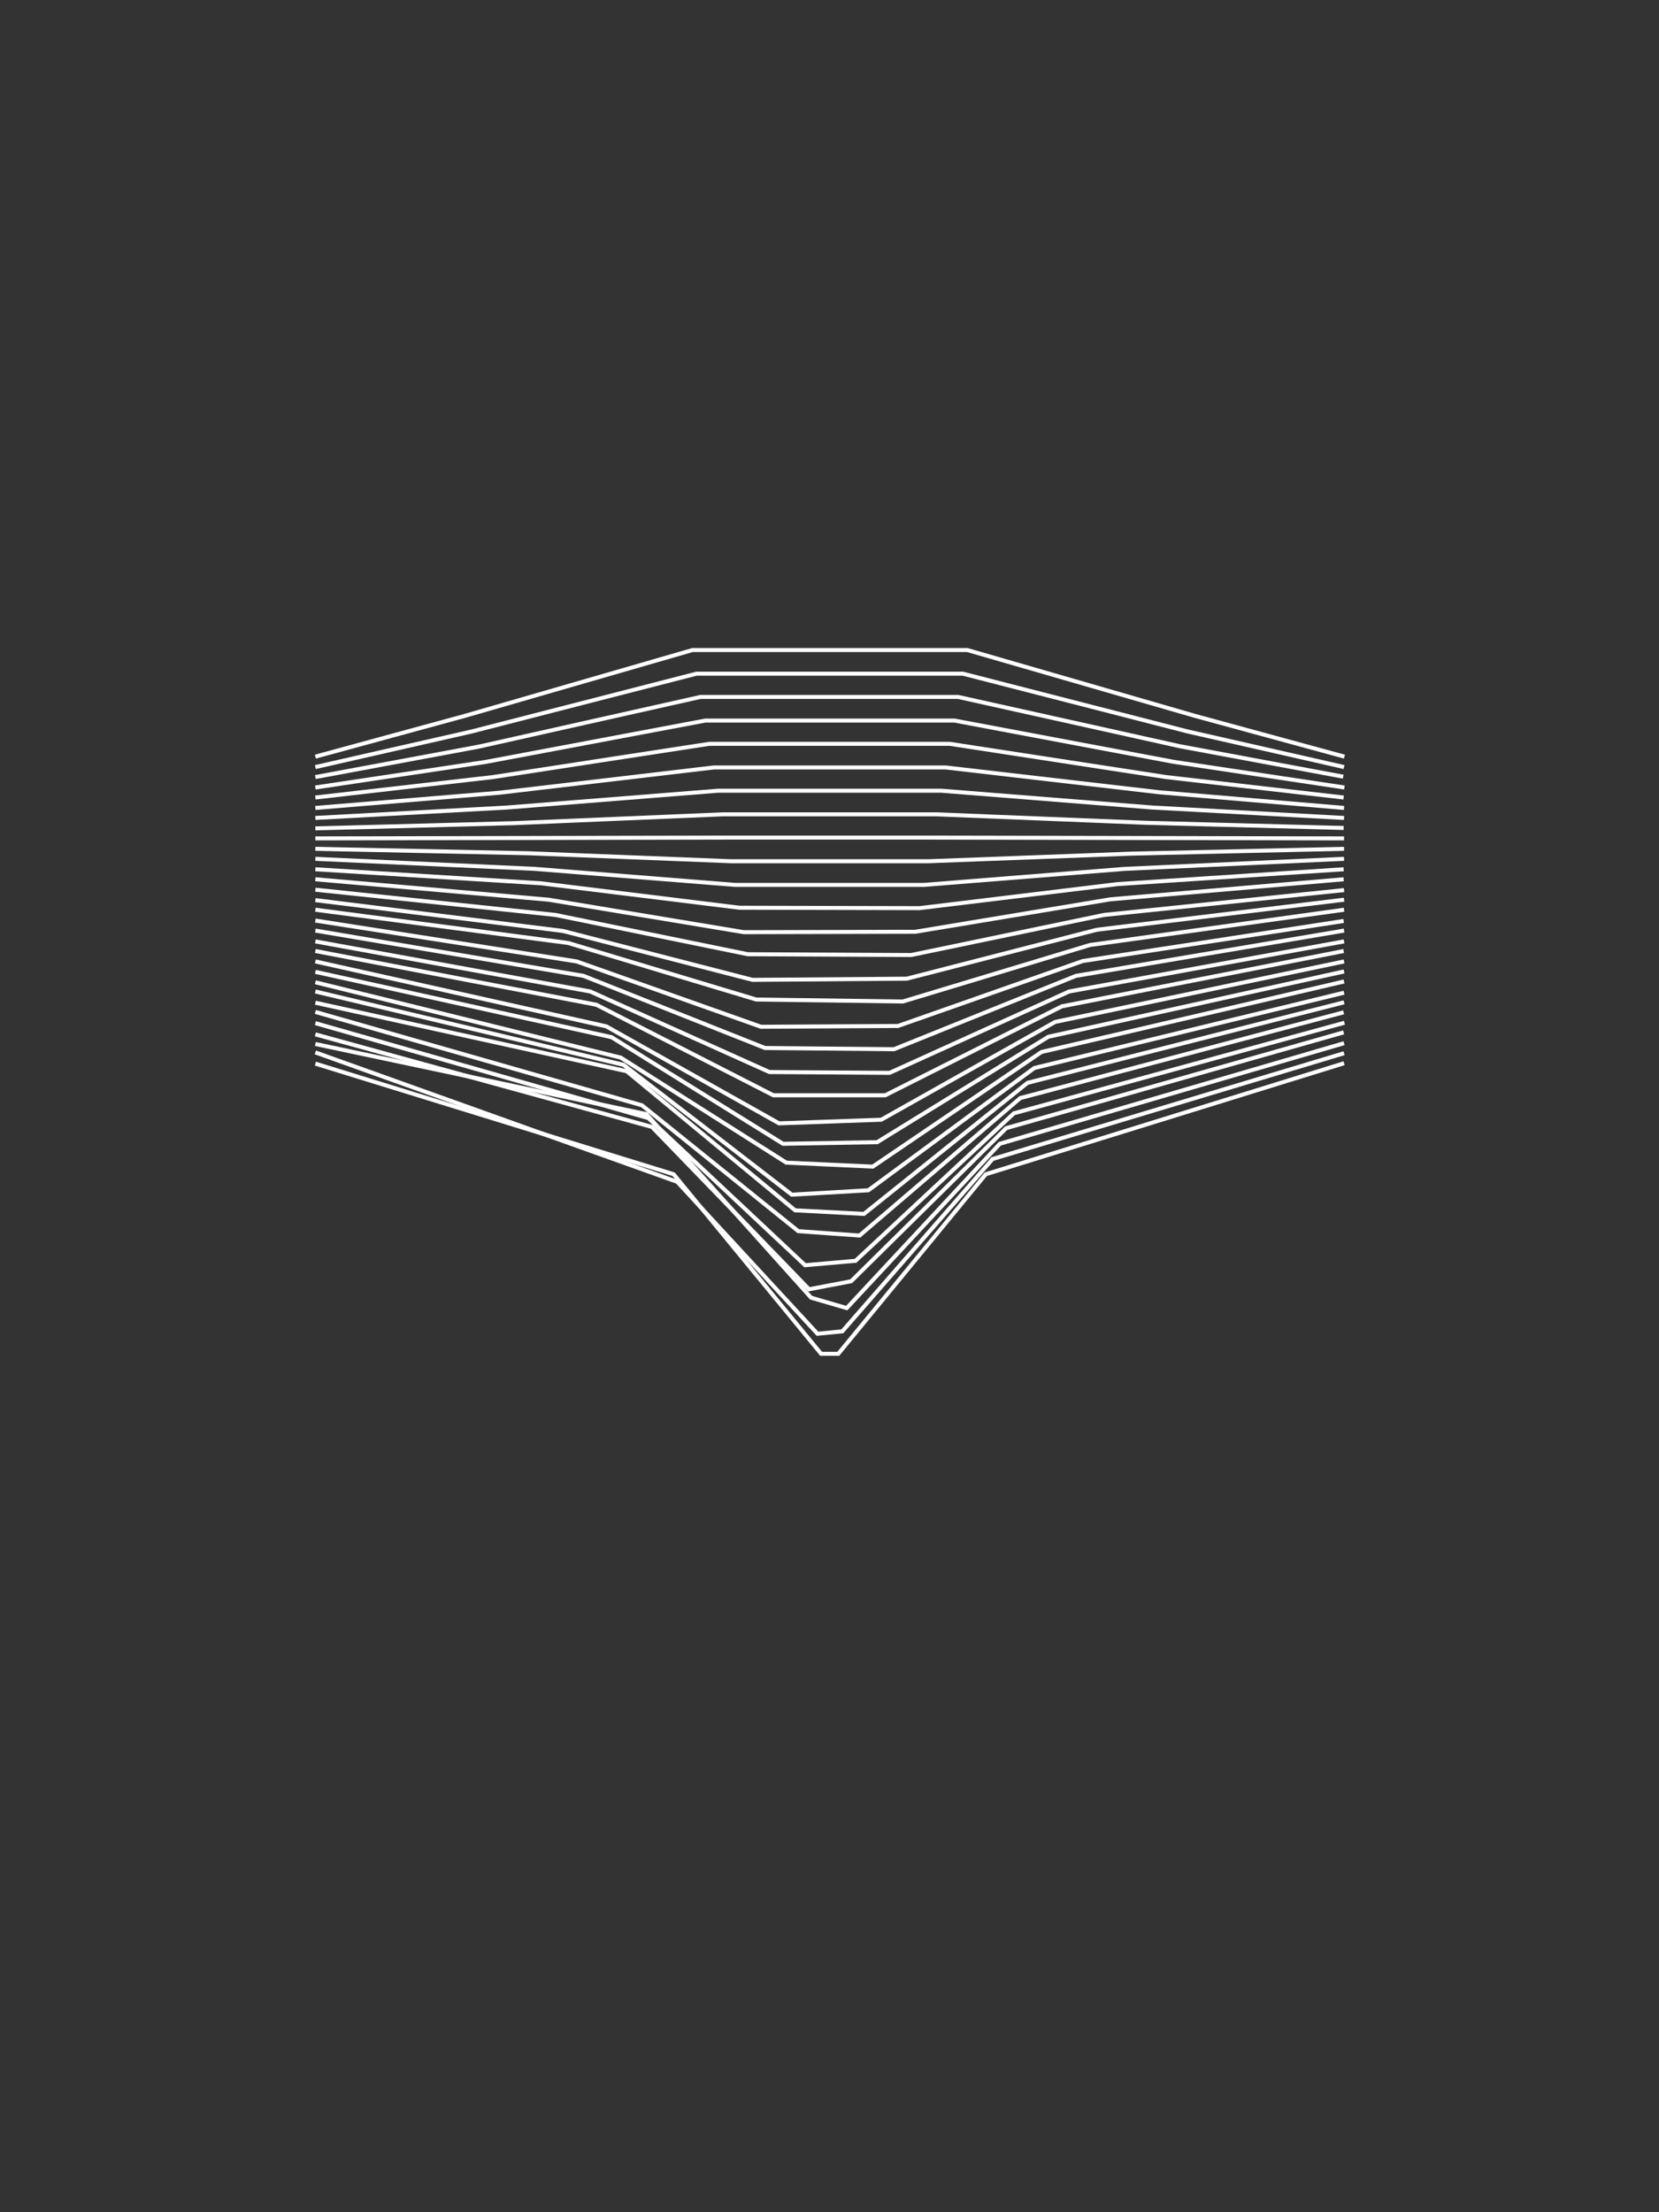 <?xml version="1.0" encoding="utf-8"?>
<!-- Generator: Adobe Illustrator 23.0.6, SVG Export Plug-In . SVG Version: 6.00 Build 0)  -->
<svg version="1.1" id="Layer_1" xmlns="http://www.w3.org/2000/svg" xmlns:xlink="http://www.w3.org/1999/xlink" x="0px" y="0px"
	 viewBox="0 0 414 552" style="enable-background:new 0 0 414 552;" xml:space="preserve">
<rect x="0" y="0" width="414" height="552" fill="#333333" stroke="none"/>
<style type="text/css">
	.st0{fill:none;stroke:#FFFFFF;}
</style>
<path class="st0" d="M78.7,188.8l37.4-10.2l56.7-16.4l68.6,0l56.7,16.4l37.4,10.2"/>
<path class="st0" d="M78.7,191.4l39.1-8.9l56-14.4l66.5,0l56,14.4l39.1,8.9"/>
<path class="st0" d="M78.7,193.9l40.8-7.6l55.3-12.4l64.3,0l55.3,12.3l40.8,7.6"/>
<path class="st0" d="M78.7,196.5l42.6-6.4l54.7-10.3l62.2,0l54.7,10.3l42.6,6.4"/>
<path class="st0" d="M78.7,199l44.3-5.1l54-8.3l60,0l54,8.3l44.3,5.1"/>
<path class="st0" d="M78.7,201.6l46-3.8l53.4-6.3l57.9,0l53.4,6.2l46,3.9"/>
<path class="st0" d="M78.7,204.1l47.8-2.6l52.7-4.2l55.7,0l52.7,4.2l47.8,2.6"/>
<path class="st0" d="M78.7,206.7l49.5-1.3l52-2.2l53.6,0l52,2.1l49.5,1.3"/>
<path class="st0" d="M78.7,209.2l51.2-0.1l51.4-0.1l51.5,0l51.4,0.1l51.2,0.1"/>
<path class="st0" d="M78.7,211.8l53,1.1l50.7,2l49.3,0l50.7-1.9l53-1.2"/>
<path class="st0" d="M78.7,214.3l54.7,2.5l50,4l47.2,0l50.1-4l54.7-2.5"/>
<path class="st0" d="M78.7,216.9l56.3,3.5l49.5,6.1l45,0.1l49.4-6l56.4-3.7"/>
<path class="st0" d="M78.7,219.4l58.2,5.1l48.7,8.1l42.8-0.1l48.7-8.1l58.2-5"/>
<path class="st0" d="M78.7,222l59.9,6.3l48,9.8l40.8,0.2l48.1-10l59.9-6.2"/>
<path class="st0" d="M78.7,224.6l61.8,7.7l47.3,12.2l38.5-0.3l47.4-12.2l61.7-7.5"/>
<path class="st0" d="M78.7,227l63.1,8.3l46.9,14.1l36.6,0.5l46.7-14.1l63.4-8.8"/>
<path class="st0" d="M78.7,229.7l65.2,10.2l46,16.3l34.2-0.2l46.1-16.2l65.1-10"/>
<path class="st0" d="M78.7,232.2l66.9,11.3l45.3,18l32.2,0.3l45.4-18.3l66.9-11.3"/>
<path class="st0" d="M78.7,234.9l68.6,12.5l44.7,20.1l30,0.2l44.8-20.3l68.6-12.5"/>
<path class="st0" d="M78.7,237.3l70.1,13.4l44.2,22.6l27.9,0l44.1-22.2l70.3-13.8"/>
<path class="st0" d="M78.7,239.9l72.6,16.2l43.1,24.2l25.5-0.9l43.4-24.4l72.1-15.1"/>
<path class="st0" d="M78.7,242.5l73.9,16.3l42.8,26.6l23.5-0.4l42.7-26.3l73.8-16.3"/>
<path class="st0" d="M78.7,245.1l76.2,18.8l41.3,26.2l21.6,1l42.1-28.6l75.5-17.6"/>
<path class="st0" d="M78.7,247.4l76.9,18.3l42,32.4l19.1-1.1l41.4-30.5l77.3-18.8"/>
<path class="st0" d="M78.7,250.2l77.7,17.1l42,34.7l17.2,0.9l40.8-32.7l79-20.1"/>
<path class="st0" d="M78.7,252.5l81.5,23.3l39,31.4l15.3,1.1l40.1-34.3l80.7-21.4"/>
<path class="st0" d="M78.7,255.3l83.1,23.7l39.1,36.7l12.6-1.1l39.5-36.8l82.5-22.6"/>
<path class="st0" d="M78.7,258.1l84,23.1l39.2,40.5l10.5-2l38.7-38.2l84.2-23.9"/>
<path class="st0" d="M78.7,260.5l82.6,17.5l41.1,45.8l8.9,2.6l38.2-41l85.9-25.1"/>
<path class="st0" d="M78.7,262.6l90.3,32.3l35,37.9l6.2-0.6l37.5-43l87.7-26.4"/>
<path class="st0" d="M78.7,265.4l89.4,27.6l36.8,44.8h4.3l36.8-44.8l89.4-27.7"/>
</svg>
